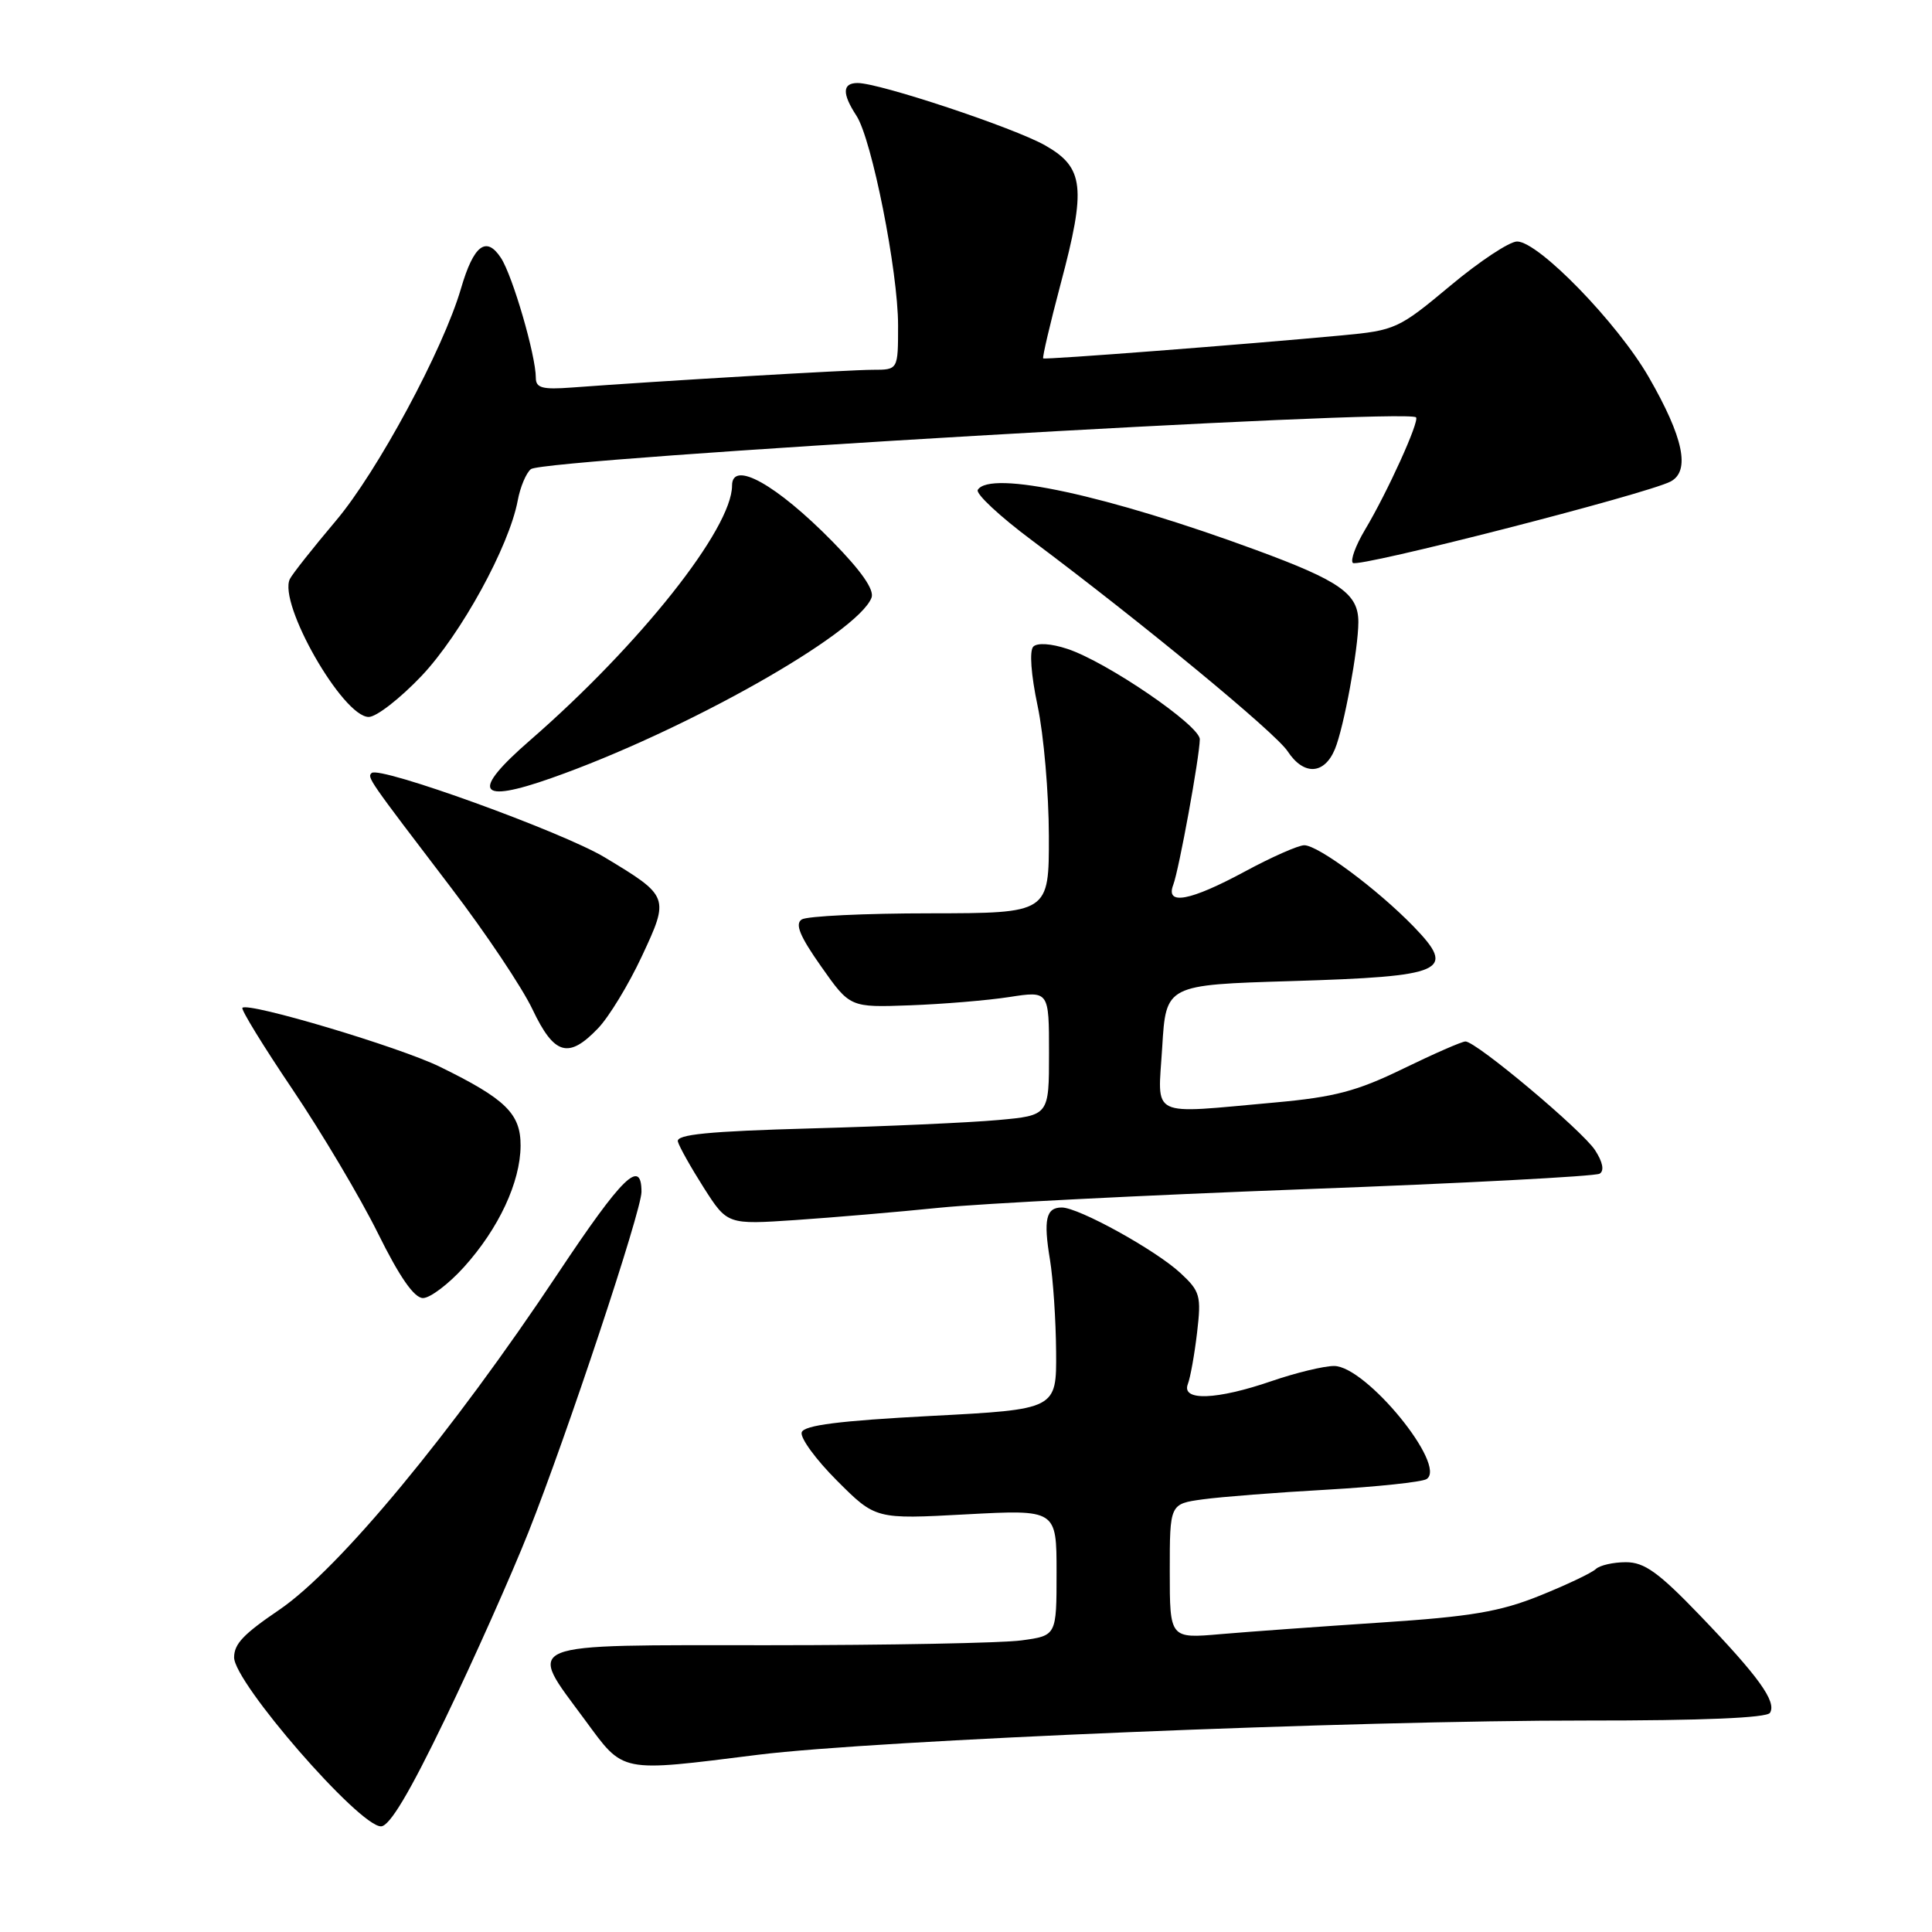 <?xml version="1.0" encoding="UTF-8" standalone="no"?>
<!DOCTYPE svg PUBLIC "-//W3C//DTD SVG 1.1//EN" "http://www.w3.org/Graphics/SVG/1.1/DTD/svg11.dtd" >
<svg xmlns="http://www.w3.org/2000/svg" xmlns:xlink="http://www.w3.org/1999/xlink" version="1.1" viewBox="0 0 256 256">
 <g >
 <path fill="currentColor"
d=" M 58.99 227.75 C 62.77 219.91 67.73 208.78 70.03 203.00 C 75.10 190.23 85.00 160.44 85.00 157.93 C 85.00 153.43 82.48 155.89 73.94 168.72 C 59.89 189.85 44.92 207.92 37.00 213.31 C 32.25 216.54 31.04 217.81 31.02 219.60 C 30.97 222.90 47.57 242.00 50.48 242.00 C 51.62 242.00 54.27 237.55 58.99 227.75 Z  M 100.50 232.51 C 115.92 230.59 179.59 227.96 210.19 227.98 C 225.59 227.99 234.11 227.63 234.53 226.96 C 235.44 225.49 233.04 222.16 225.24 214.04 C 219.77 208.35 217.89 207.00 215.44 207.00 C 213.77 207.00 211.97 207.41 211.45 207.91 C 210.93 208.41 207.59 210.00 204.04 211.43 C 198.76 213.56 194.90 214.21 183.04 214.99 C 175.04 215.52 165.46 216.21 161.75 216.53 C 155.00 217.12 155.00 217.12 155.00 208.20 C 155.00 199.27 155.00 199.27 159.39 198.67 C 161.80 198.34 169.19 197.76 175.82 197.39 C 182.44 197.01 188.38 196.38 189.02 195.99 C 191.83 194.25 181.01 181.00 176.77 181.00 C 175.42 181.00 171.70 181.90 168.50 183.00 C 161.23 185.50 156.53 185.68 157.39 183.41 C 157.73 182.54 158.28 179.46 158.62 176.57 C 159.19 171.69 159.03 171.11 156.41 168.68 C 153.12 165.63 142.93 160.00 140.69 160.00 C 138.60 160.00 138.24 161.59 139.13 166.94 C 139.54 169.45 139.91 174.93 139.94 179.12 C 140.00 186.75 140.00 186.75 123.33 187.62 C 111.20 188.26 106.54 188.85 106.23 189.79 C 106.00 190.51 108.10 193.39 110.91 196.20 C 116.02 201.31 116.02 201.31 128.01 200.66 C 140.00 200.02 140.00 200.02 140.00 208.37 C 140.00 216.73 140.00 216.73 135.36 217.36 C 132.81 217.71 117.73 218.00 101.86 218.00 C 68.44 218.00 69.81 217.45 77.50 227.89 C 82.73 234.99 81.93 234.83 100.50 232.51 Z  M 61.48 167.89 C 66.08 162.79 68.95 156.65 68.98 151.82 C 69.00 147.57 67.01 145.62 58.28 141.35 C 52.93 138.73 32.91 132.76 32.12 133.54 C 31.91 133.76 34.89 138.62 38.76 144.35 C 42.62 150.08 47.71 158.64 50.06 163.38 C 52.94 169.21 54.88 172.00 56.05 172.00 C 56.99 172.00 59.44 170.15 61.48 167.89 Z  M 124.50 160.03 C 130.00 159.47 151.70 158.37 172.72 157.58 C 193.75 156.80 211.40 155.87 211.96 155.52 C 212.60 155.13 212.38 153.98 211.35 152.40 C 209.61 149.75 195.60 138.00 194.18 138.00 C 193.71 138.00 189.99 139.63 185.92 141.61 C 179.80 144.59 176.83 145.37 169.00 146.08 C 152.01 147.60 153.42 148.29 154.00 138.75 C 154.50 130.50 154.50 130.50 171.10 130.00 C 191.52 129.38 193.05 128.70 187.30 122.76 C 182.51 117.83 174.67 112.00 172.82 112.00 C 172.04 112.00 168.50 113.56 164.95 115.48 C 157.68 119.40 154.40 120.01 155.46 117.25 C 156.22 115.26 158.95 100.30 158.98 97.96 C 159.00 96.14 146.63 87.69 141.43 85.98 C 139.29 85.27 137.45 85.15 136.92 85.68 C 136.38 86.22 136.62 89.42 137.49 93.54 C 138.30 97.37 138.97 105.11 138.98 110.75 C 139.00 121.00 139.00 121.00 123.25 121.02 C 114.59 121.02 106.93 121.39 106.24 121.83 C 105.31 122.42 105.97 124.04 108.81 128.07 C 112.63 133.50 112.63 133.50 120.57 133.21 C 124.93 133.05 130.86 132.56 133.75 132.11 C 139.00 131.30 139.00 131.30 139.00 139.55 C 139.00 147.80 139.00 147.80 132.25 148.41 C 128.54 148.75 117.40 149.25 107.50 149.52 C 93.85 149.90 89.58 150.32 89.82 151.26 C 90.00 151.94 91.55 154.70 93.26 157.39 C 96.38 162.27 96.38 162.27 105.44 161.66 C 110.42 161.32 119.00 160.59 124.50 160.03 Z  M 79.25 136.25 C 80.70 134.74 83.30 130.45 85.04 126.73 C 88.72 118.86 88.69 118.76 80.12 113.60 C 74.52 110.23 50.23 101.44 49.24 102.43 C 48.64 103.02 48.73 103.15 59.78 117.64 C 64.34 123.61 69.19 130.86 70.56 133.75 C 73.44 139.81 75.33 140.35 79.25 136.25 Z  M 73.09 103.09 C 90.71 96.89 113.65 83.95 115.48 79.20 C 115.88 78.16 114.14 75.66 110.29 71.74 C 102.87 64.19 97.00 60.92 97.00 64.34 C 97.00 70.04 84.78 85.44 70.25 98.08 C 62.33 104.96 63.24 106.57 73.09 103.09 Z  M 176.89 99.25 C 178.07 96.39 179.98 86.03 179.99 82.44 C 180.00 78.69 177.60 76.99 166.49 72.90 C 146.79 65.64 131.19 62.26 129.56 64.91 C 129.25 65.41 132.48 68.43 136.75 71.61 C 151.37 82.55 169.01 97.09 170.62 99.55 C 172.75 102.79 175.48 102.66 176.89 99.25 Z  M 55.88 89.54 C 61.09 84.02 67.46 72.41 68.60 66.33 C 68.93 64.54 69.72 62.66 70.35 62.16 C 72.10 60.77 186.41 54.08 187.63 55.30 C 188.12 55.79 183.84 65.23 180.85 70.23 C 179.63 72.28 178.91 74.24 179.26 74.59 C 179.93 75.27 218.28 65.44 221.37 63.80 C 224.00 62.40 223.07 57.96 218.47 49.97 C 214.32 42.77 203.86 32.00 201.02 32.00 C 200.01 32.00 196.02 34.64 192.15 37.88 C 185.34 43.57 184.88 43.78 177.81 44.44 C 164.76 45.66 138.51 47.68 138.23 47.49 C 138.09 47.39 139.13 42.94 140.54 37.62 C 143.95 24.84 143.65 22.21 138.50 19.27 C 134.38 16.93 116.56 11.00 113.64 11.00 C 111.61 11.00 111.56 12.39 113.48 15.33 C 115.52 18.44 119.00 35.95 119.00 43.11 C 119.00 49.00 119.00 49.00 115.66 49.00 C 112.61 49.00 87.26 50.49 75.75 51.35 C 71.87 51.64 71.00 51.41 71.00 50.06 C 71.00 47.10 67.93 36.55 66.38 34.18 C 64.43 31.20 62.76 32.47 61.08 38.24 C 58.72 46.32 50.00 62.51 44.51 69.00 C 41.49 72.58 38.74 76.05 38.41 76.72 C 36.82 79.94 45.42 95.00 48.86 95.00 C 49.88 95.00 53.03 92.54 55.88 89.54 Z "/>
</g>
</svg>